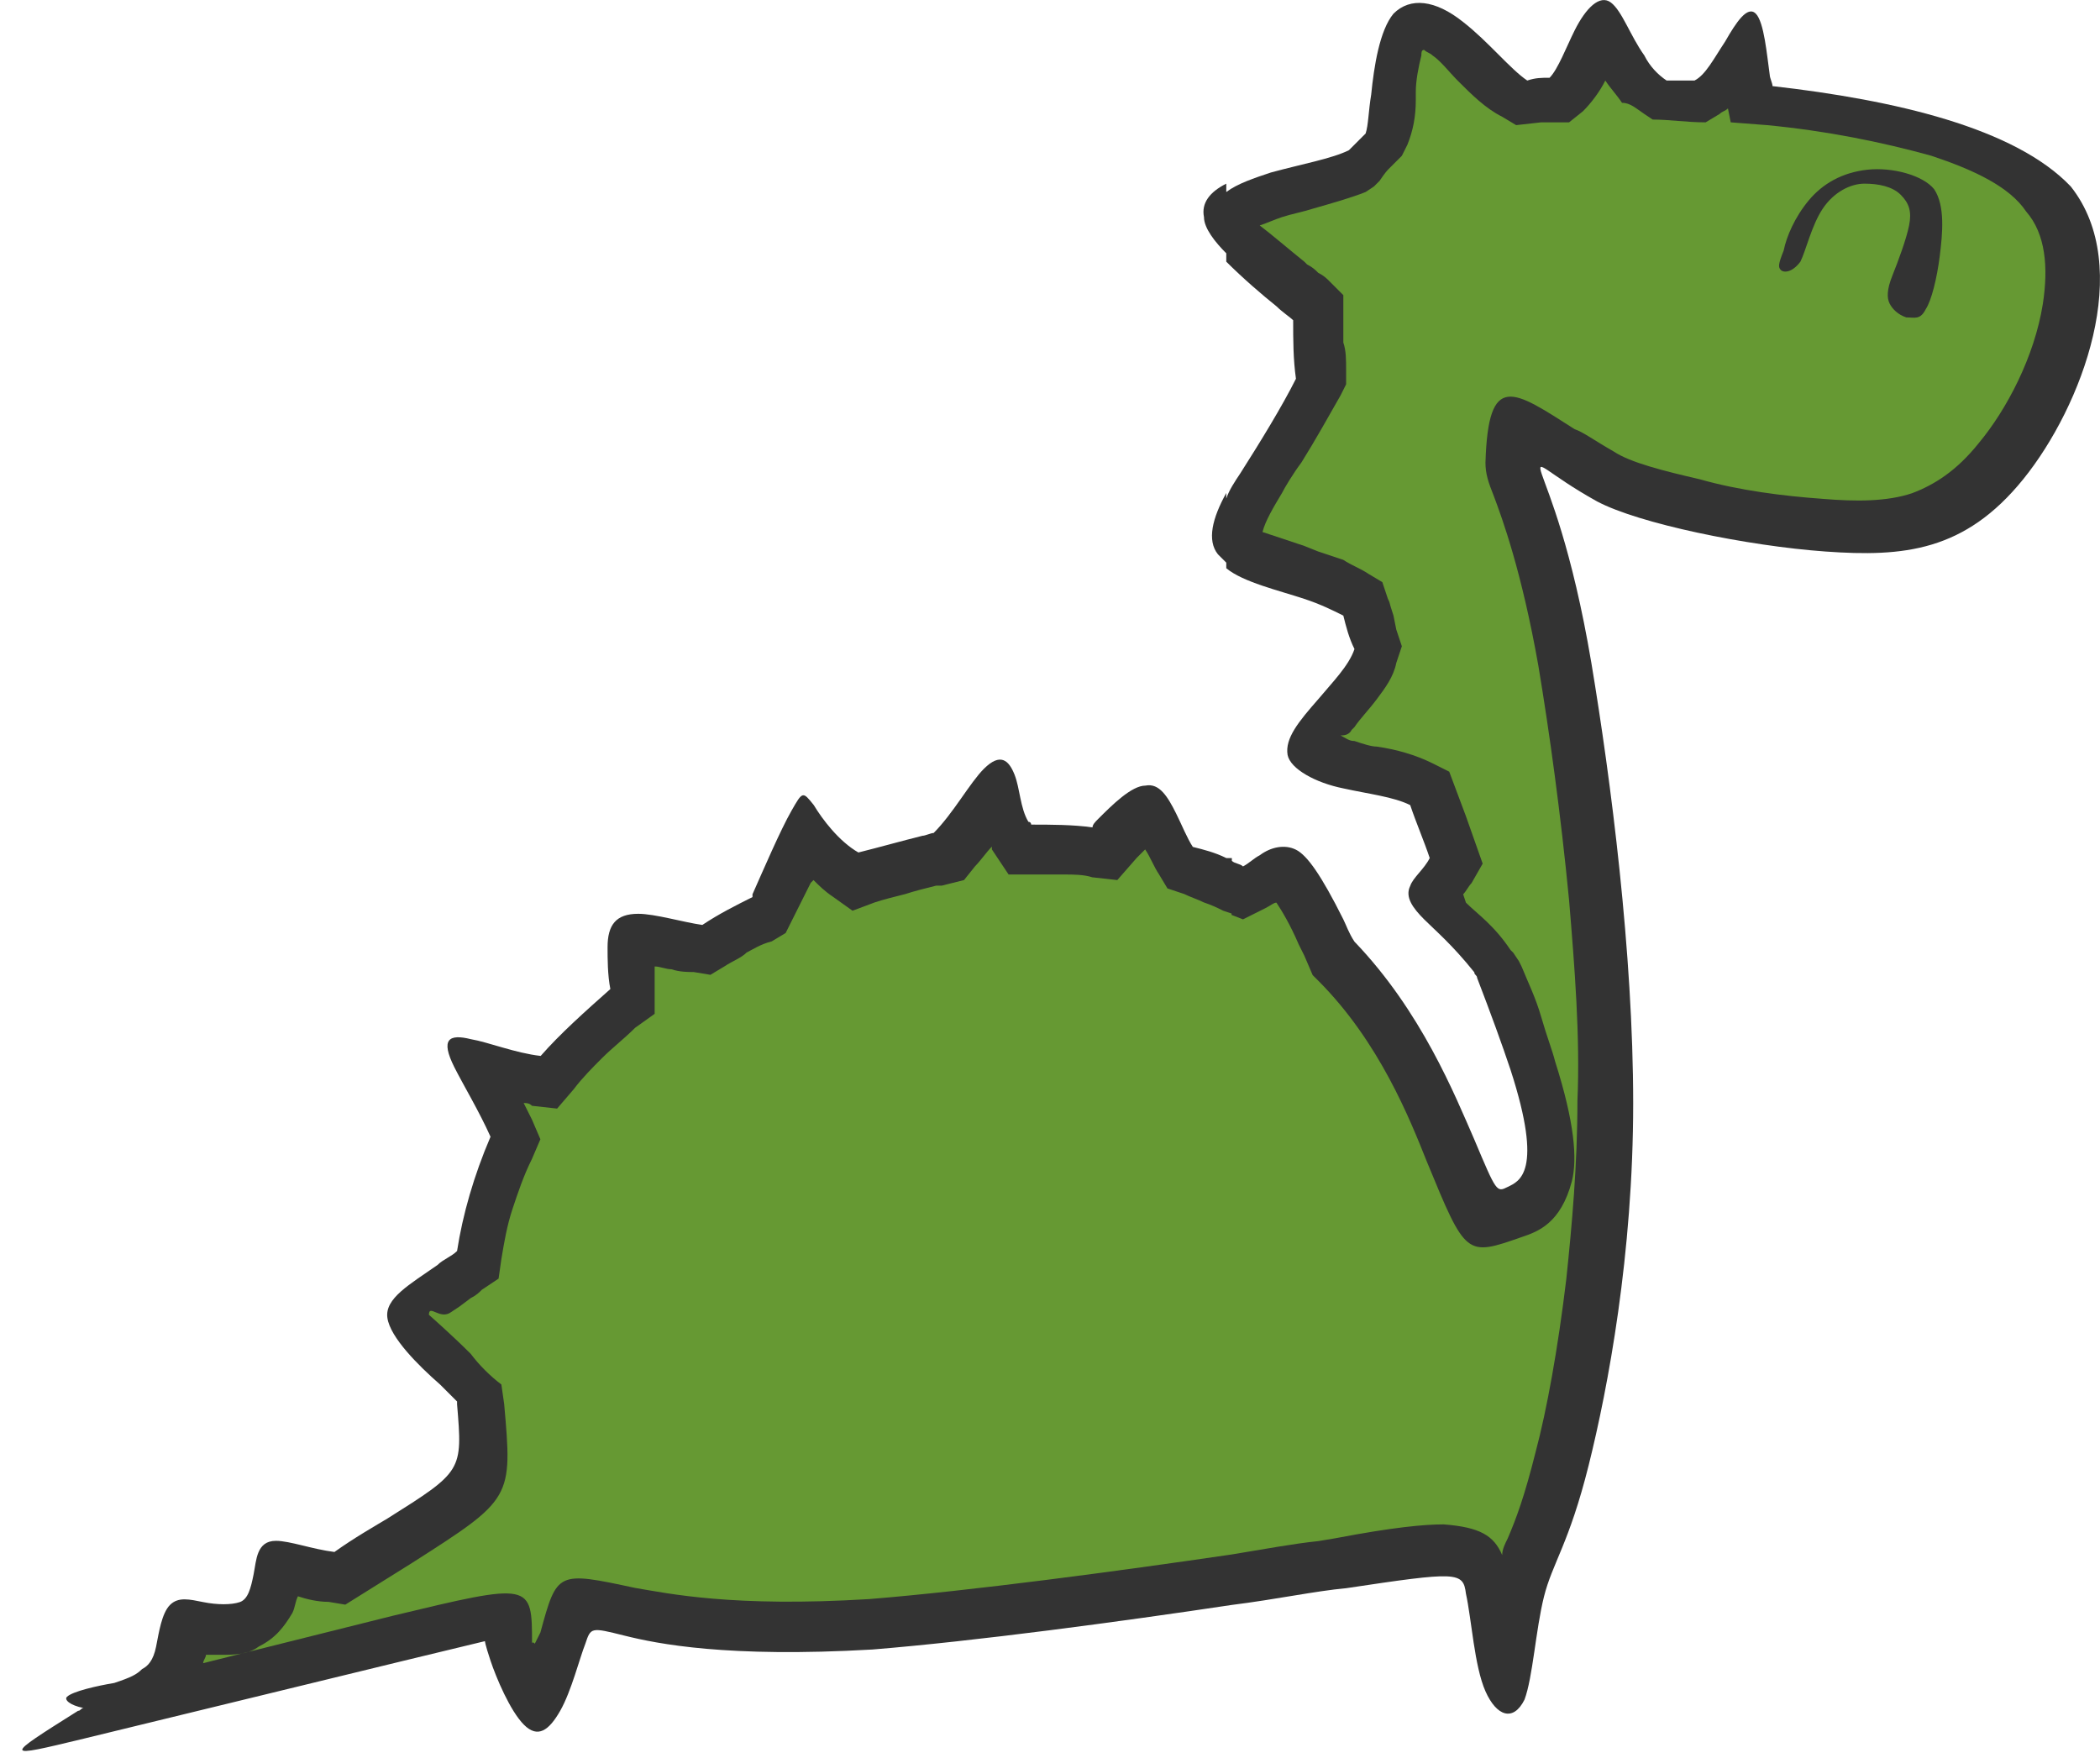 <?xml version="1.0" encoding="utf-8"?>
<!-- Generator: Adobe Illustrator 24.0.1, SVG Export Plug-In . SVG Version: 6.00 Build 0)  -->
<svg version="1.1" id="圖層_1" xmlns="http://www.w3.org/2000/svg" xmlns:xlink="http://www.w3.org/1999/xlink" x="0px" y="0px"
	 viewBox="0 0 75.35 63.09" style="enable-background:new 0 0 75.35 63.09;" xml:space="preserve">
<style type="text/css">
	.st0{fill:#333333;}
	.st1{fill-rule:evenodd;clip-rule:evenodd;fill:#669933;}
	.st2{fill-rule:evenodd;clip-rule:evenodd;fill:#333333;}
</style>
<path class="st0" d="M74.3,6.69c-2-2.1-6.3-3.1-10.7-3.6c0-0.1-0.1-0.3-0.1-0.4c-0.1-0.7-0.2-1.9-0.5-2.2c-0.3-0.3-0.7,0.3-1.1,1
	c-0.4,0.6-0.7,1.2-1.1,1.4c-0.3,0-0.6,0-1,0c-0.3-0.2-0.6-0.5-0.8-0.9c-0.5-0.7-0.8-1.6-1.2-1.9c-0.4-0.3-0.9,0.2-1.3,1
	c-0.3,0.6-0.6,1.4-0.9,1.7c-0.3,0-0.5,0-0.8,0.1c-0.6-0.4-1.4-1.4-2.3-2.1c-1-0.8-1.9-0.9-2.5-0.3c-0.5,0.6-0.7,1.9-0.8,2.9
	c-0.1,0.6-0.1,1.1-0.2,1.4c-0.2,0.2-0.4,0.4-0.6,0.6c-0.6,0.3-1.7,0.5-2.8,0.8c-0.6,0.2-1.2,0.4-1.6,0.7v-0.3
	c-0.6,0.3-0.9,0.7-0.8,1.2c0,0.4,0.4,0.9,0.8,1.3v0.3c0.6,0.6,1.3,1.2,1.8,1.6c0.2,0.2,0.5,0.4,0.6,0.5c0,0.7,0,1.4,0.1,2.1
	c-0.5,1-1.3,2.3-2,3.4c-0.2,0.3-0.4,0.6-0.5,0.9v-0.2c-0.5,0.9-0.7,1.7-0.3,2.2c0.1,0.1,0.2,0.2,0.3,0.3v0.2
	c0.6,0.5,1.9,0.8,2.8,1.1c0.6,0.2,1,0.4,1.4,0.6c0.1,0.4,0.2,0.8,0.4,1.2c-0.2,0.6-0.8,1.2-1.3,1.8c-0.7,0.8-1.2,1.4-1.1,2
	c0.1,0.5,1,1,2,1.2c0.9,0.2,1.8,0.3,2.4,0.6c0.2,0.6,0.5,1.3,0.7,1.9c-0.2,0.4-0.6,0.7-0.7,1c-0.2,0.4,0.1,0.8,0.5,1.2
	c0.4,0.4,1,0.9,1.8,1.9c0,0.1,0.1,0.1,0.1,0.2c0.5,1.3,0.9,2.4,1.2,3.3c1.2,3.7,0.3,4-0.1,4.2c-0.4,0.2-0.4,0.2-1.2-1.7
	c-0.7-1.6-1.9-4.6-4.3-7.1c-0.2-0.3-0.3-0.6-0.4-0.8c-0.8-1.6-1.3-2.3-1.7-2.5s-0.9-0.1-1.3,0.2c-0.2,0.1-0.4,0.3-0.6,0.4
	c-0.1-0.1-0.3-0.1-0.4-0.2v-0.1H44c-0.4-0.2-0.8-0.3-1.2-0.4c-0.2-0.3-0.4-0.8-0.6-1.2c-0.3-0.6-0.6-1.1-1.1-1
	c-0.5,0-1.2,0.7-1.7,1.2c-0.1,0.1-0.2,0.2-0.2,0.3c-0.7-0.1-1.5-0.1-2.2-0.1c0,0,0-0.1-0.1-0.1c-0.3-0.5-0.3-1.2-0.5-1.7
	c-0.2-0.5-0.5-0.8-1.1-0.2c-0.5,0.5-1.1,1.6-1.8,2.3c-0.1,0-0.3,0.1-0.4,0.1c-0.8,0.2-1.5,0.4-2.3,0.6c-0.7-0.4-1.3-1.2-1.6-1.7
	c-0.4-0.5-0.4-0.5-0.8,0.2c-0.4,0.7-1,2.1-1.4,3v0.1c-0.6,0.3-1.2,0.6-1.8,1c-0.7-0.1-1.7-0.4-2.3-0.4c-0.8,0-1.1,0.4-1.1,1.2
	c0,0.4,0,1,0.1,1.5c-0.9,0.8-1.8,1.6-2.5,2.4c-0.9-0.1-1.9-0.5-2.5-0.6c-0.8-0.2-1.1,0-0.6,1c0.3,0.6,0.9,1.6,1.3,2.5
	c-0.6,1.4-1,2.8-1.2,4.1c-0.2,0.2-0.5,0.3-0.7,0.5c-1,0.7-1.9,1.2-1.8,1.9c0.1,0.7,1.1,1.7,1.9,2.4c0.2,0.2,0.4,0.4,0.6,0.6v0.1
	c0.2,2.4,0.2,2.4-2.5,4.1c-0.5,0.3-1.2,0.7-1.9,1.2c-0.8-0.1-1.6-0.4-2.1-0.4c-0.7,0-0.7,0.7-0.8,1.2c-0.1,0.5-0.2,0.9-0.5,1
	c-0.3,0.1-0.8,0.1-1.3,0c-0.5-0.1-0.9-0.2-1.2,0.1c-0.3,0.3-0.4,1-0.5,1.5c-0.1,0.5-0.3,0.7-0.5,0.8c-0.2,0.2-0.4,0.3-1,0.5
	c-0.6,0.1-1.5,0.3-1.7,0.5c-0.1,0.1,0.1,0.3,0.6,0.4c-0.1,0-0.1,0.1-0.2,0.1c-2.7,1.7-2.7,1.7,0.2,1s8.6-2.1,11.5-2.8
	s2.9-0.7,2.9-0.7s0,0.1,0.2,0.7c0.2,0.6,0.7,1.8,1.2,2.3s0.9,0.2,1.3-0.5c0.4-0.7,0.7-1.9,0.9-2.4c0.2-0.6,0.2-0.6,1.4-0.3
	c1.2,0.3,3.7,0.8,8.9,0.5c3.7-0.3,8.9-1,12.9-1.6v0c1.6-0.2,3-0.5,4.1-0.6c4-0.6,4.2-0.6,4.3,0.2c0.2,0.9,0.3,2.6,0.7,3.5
	c0.4,0.9,1,1.1,1.4,0.3c0.3-0.8,0.4-2.5,0.7-3.7c0.3-1.2,0.9-1.9,1.6-4.7s1.6-7.6,1.6-13c0-5.4-0.8-11.6-1.5-15.8
	c-1.4-8.3-3.4-7.8,0.2-5.8c1.5,0.8,5.4,1.6,8.2,1.8s5,0,7.1-2.6C74.7,14.59,76.6,9.59,74.3,6.69z"/>
<path class="st1" d="M72.7,7.59c-0.6-0.9-1.9-1.5-3.4-2c-1.8-0.5-3.8-0.9-5.9-1.1l-1.3-0.1L62,3.89c-0.1,0.1-0.2,0.1-0.3,0.2
	l-0.5,0.3c-0.7,0-1.3-0.1-1.9-0.1L59,4.09c-0.3-0.2-0.5-0.4-0.8-0.4c-0.2-0.3-0.4-0.5-0.6-0.8c-0.2,0.4-0.5,0.8-0.8,1.1l-0.5,0.4
	h-0.6h-0.4l-0.9,0.1l-0.5-0.3c-0.6-0.3-1.1-0.8-1.6-1.3c-0.3-0.3-0.6-0.7-0.9-0.9c-0.1-0.1-0.2-0.1-0.3-0.2c-0.1,0-0.1,0.1-0.1,0.2
	c-0.1,0.4-0.2,0.9-0.2,1.3c0,0.3,0,0,0,0.3c0,0.6-0.1,1.1-0.3,1.6l-0.2,0.4L50,5.89c-0.1,0.1-0.1,0.1-0.2,0.2c0,0-0.1,0.1-0.3,0.4
	l-0.2,0.2L49,6.89c-0.5,0.2-1.2,0.4-1.9,0.6c-0.3,0.1-0.8,0.2-1.1,0.3c-0.3,0.1-0.5,0.2-0.8,0.3c0.4,0.3,1.1,0.9,1.6,1.3l0.1,0.1
	c0.2,0.1,0.3,0.2,0.4,0.3c0.2,0.1,0.3,0.2,0.4,0.3l0.5,0.5v0.7c0,0.3,0,0.7,0,1c0.1,0.3,0.1,0.6,0.1,1v0.5l-0.2,0.4
	c-0.4,0.7-0.9,1.6-1.4,2.4c-0.3,0.4-0.6,0.9-0.7,1.1c-0.3,0.5-0.6,1-0.7,1.4c0.3,0.1,0.9,0.3,1.5,0.5l0.5,0.2
	c0.3,0.1,0.6,0.2,0.9,0.3c0.3,0.2,0.6,0.3,0.9,0.5l0.5,0.3l0.2,0.6c0.1,0.2,0,0,0.2,0.6l0.1,0.5l0.2,0.6l-0.2,0.6
	c-0.1,0.5-0.4,0.9-0.7,1.3s-0.6,0.7-0.8,1l-0.1,0.1c-0.1,0.2-0.3,0.2-0.4,0.2c0.2,0.1,0.3,0.2,0.5,0.2c0.3,0.1,0.6,0.2,0.8,0.2
	c0.7,0.1,1.4,0.3,2,0.6l0.6,0.3l0.6,1.6l0.6,1.7l-0.4,0.7c-0.1,0.1-0.2,0.3-0.3,0.4l0.1,0.3c0.4,0.4,1,0.8,1.6,1.7l0.1,0.1l0.2,0.3
	l0.1,0.2c0.2,0.5,0.5,1.1,0.7,1.8c0.2,0.7,0.4,1.2,0.5,1.6c0.7,2.2,0.8,3.5,0.6,4.3c-0.4,1.5-1.2,1.8-1.8,2c-2,0.7-2,0.7-3.4-2.7
	c-0.6-1.5-1.7-4.3-3.9-6.5l-0.2-0.2l-0.3-0.7l-0.2-0.4c-0.3-0.7-0.6-1.2-0.8-1.5c-0.1,0-0.2,0.1-0.4,0.2l-0.8,0.4l-0.41-0.16v-0.05
	l-0.3-0.1c-0.2-0.1-0.4-0.2-0.7-0.3c-0.2-0.1-0.5-0.2-0.7-0.3l-0.6-0.2l-0.3-0.5c-0.2-0.3-0.3-0.6-0.5-0.9l-0.3,0.3l-0.7,0.8
	l-0.9-0.1c-0.3-0.1-0.7-0.1-1-0.1c-0.3,0-0.7,0-1,0h-1c-0.2-0.3-0.4-0.6-0.6-0.9v-0.1c-0.2,0.2-0.4,0.5-0.6,0.7l-0.4,0.5l-0.8,0.2
	h-0.2c-0.4,0.1-0.8,0.2-1.1,0.3c-0.4,0.1-0.8,0.2-1.1,0.3l-0.8,0.3l-0.7-0.5c-0.3-0.2-0.5-0.4-0.7-0.6l-0.1,0.1
	c-0.2,0.4-0.4,0.8-0.6,1.2l-0.3,0.6l-0.5,0.3c-0.4,0.1-0.7,0.3-0.9,0.4c-0.2,0.2-0.5,0.3-0.8,0.5l-0.5,0.3l-0.6-0.1
	c-0.2,0-0.5,0-0.8-0.1c-0.2,0-0.4-0.1-0.6-0.1v0.2c0,0.2,0,0.3,0,0.6v0.9l-0.7,0.5c-0.4,0.4-0.8,0.7-1.2,1.1c-0.3,0.3-0.7,0.7-1,1.1
	l-0.6,0.7l-0.9-0.1c-0.1-0.1-0.2-0.1-0.3-0.1c0.1,0.2,0.2,0.4,0.3,0.6l0.3,0.7l-0.3,0.7c-0.3,0.6-0.5,1.2-0.7,1.8
	c-0.2,0.6-0.3,1.2-0.4,1.8l-0.1,0.7l-0.6,0.4c-0.1,0.1-0.2,0.2-0.4,0.3l-0.4,0.3l-0.3,0.2c-0.4,0.3-0.8-0.3-0.8,0.1
	c0,0,0.8,0.7,1.5,1.4c0.3,0.4,0.7,0.8,1.1,1.1l0.1,0.7c0.3,3.4,0.3,3.4-3.3,5.7l-2.4,1.5l-0.6-0.1c-0.4,0-0.8-0.1-1.1-0.2
	c-0.1,0.2-0.1,0.4-0.2,0.6c-0.3,0.5-0.6,0.9-1.2,1.2c-0.4,0.3-0.9,0.3-1.4,0.3c-0.2,0-0.3,0-0.5,0c0,0.1-0.1,0.2-0.1,0.3l6.8-1.7
	c5-1.2,5-1.2,5,1c0,0,0-0.1,0.1,0l0.2-0.4c0.6-2.2,0.6-2.2,3.4-1.6c1.2,0.2,3.5,0.7,8.4,0.4c3.7-0.3,8.9-1,13-1.6v0
	c1.16-0.19,2.23-0.39,3.11-0.48l0.6-0.1c2.1-0.4,3.2-0.5,3.9-0.5c1.3,0.1,1.8,0.4,2.1,1.1c0-0.2,0.1-0.4,0.2-0.6
	c0.3-0.7,0.6-1.5,1-3.1c0.4-1.5,0.8-3.7,1.1-6.2c0.2-1.9,0.4-4.1,0.4-6.4c0.1-2.3-0.1-4.8-0.3-7.2c-0.3-3.1-0.7-6-1.1-8.4
	c-0.6-3.4-1.3-5.3-1.6-6.1c-0.2-0.5-0.3-0.8-0.3-1.2c0.1-3.3,1-2.6,3.2-1.2c0.3,0.1,0.7,0.4,1.4,0.8c0.6,0.4,1.8,0.7,3.1,1
	c1.4,0.4,3,0.6,4.4,0.7c1.2,0.1,2.3,0.1,3.2-0.2c0.8-0.3,1.6-0.8,2.4-1.8c1-1.2,2-3.1,2.3-5C73.5,9.59,73.4,8.39,72.7,7.59z"/>
<path class="st2" d="M69.1,11.09c0.2-0.3,0.4-1.1,0.5-1.9c0.1-0.8,0.2-1.8-0.2-2.4c-0.4-0.5-1.5-0.8-2.4-0.7s-1.6,0.5-2.1,1.1
	s-0.8,1.3-0.9,1.8c-0.2,0.5-0.2,0.6-0.1,0.7c0.1,0.1,0.4,0.1,0.7-0.3c0.2-0.4,0.4-1.3,0.8-1.9s1-0.9,1.5-0.9s1,0.1,1.3,0.4
	s0.4,0.6,0.3,1.1s-0.4,1.3-0.6,1.8s-0.2,0.8-0.1,1s0.3,0.4,0.6,0.5C68.7,11.39,68.9,11.49,69.1,11.09z"/>
</svg>
